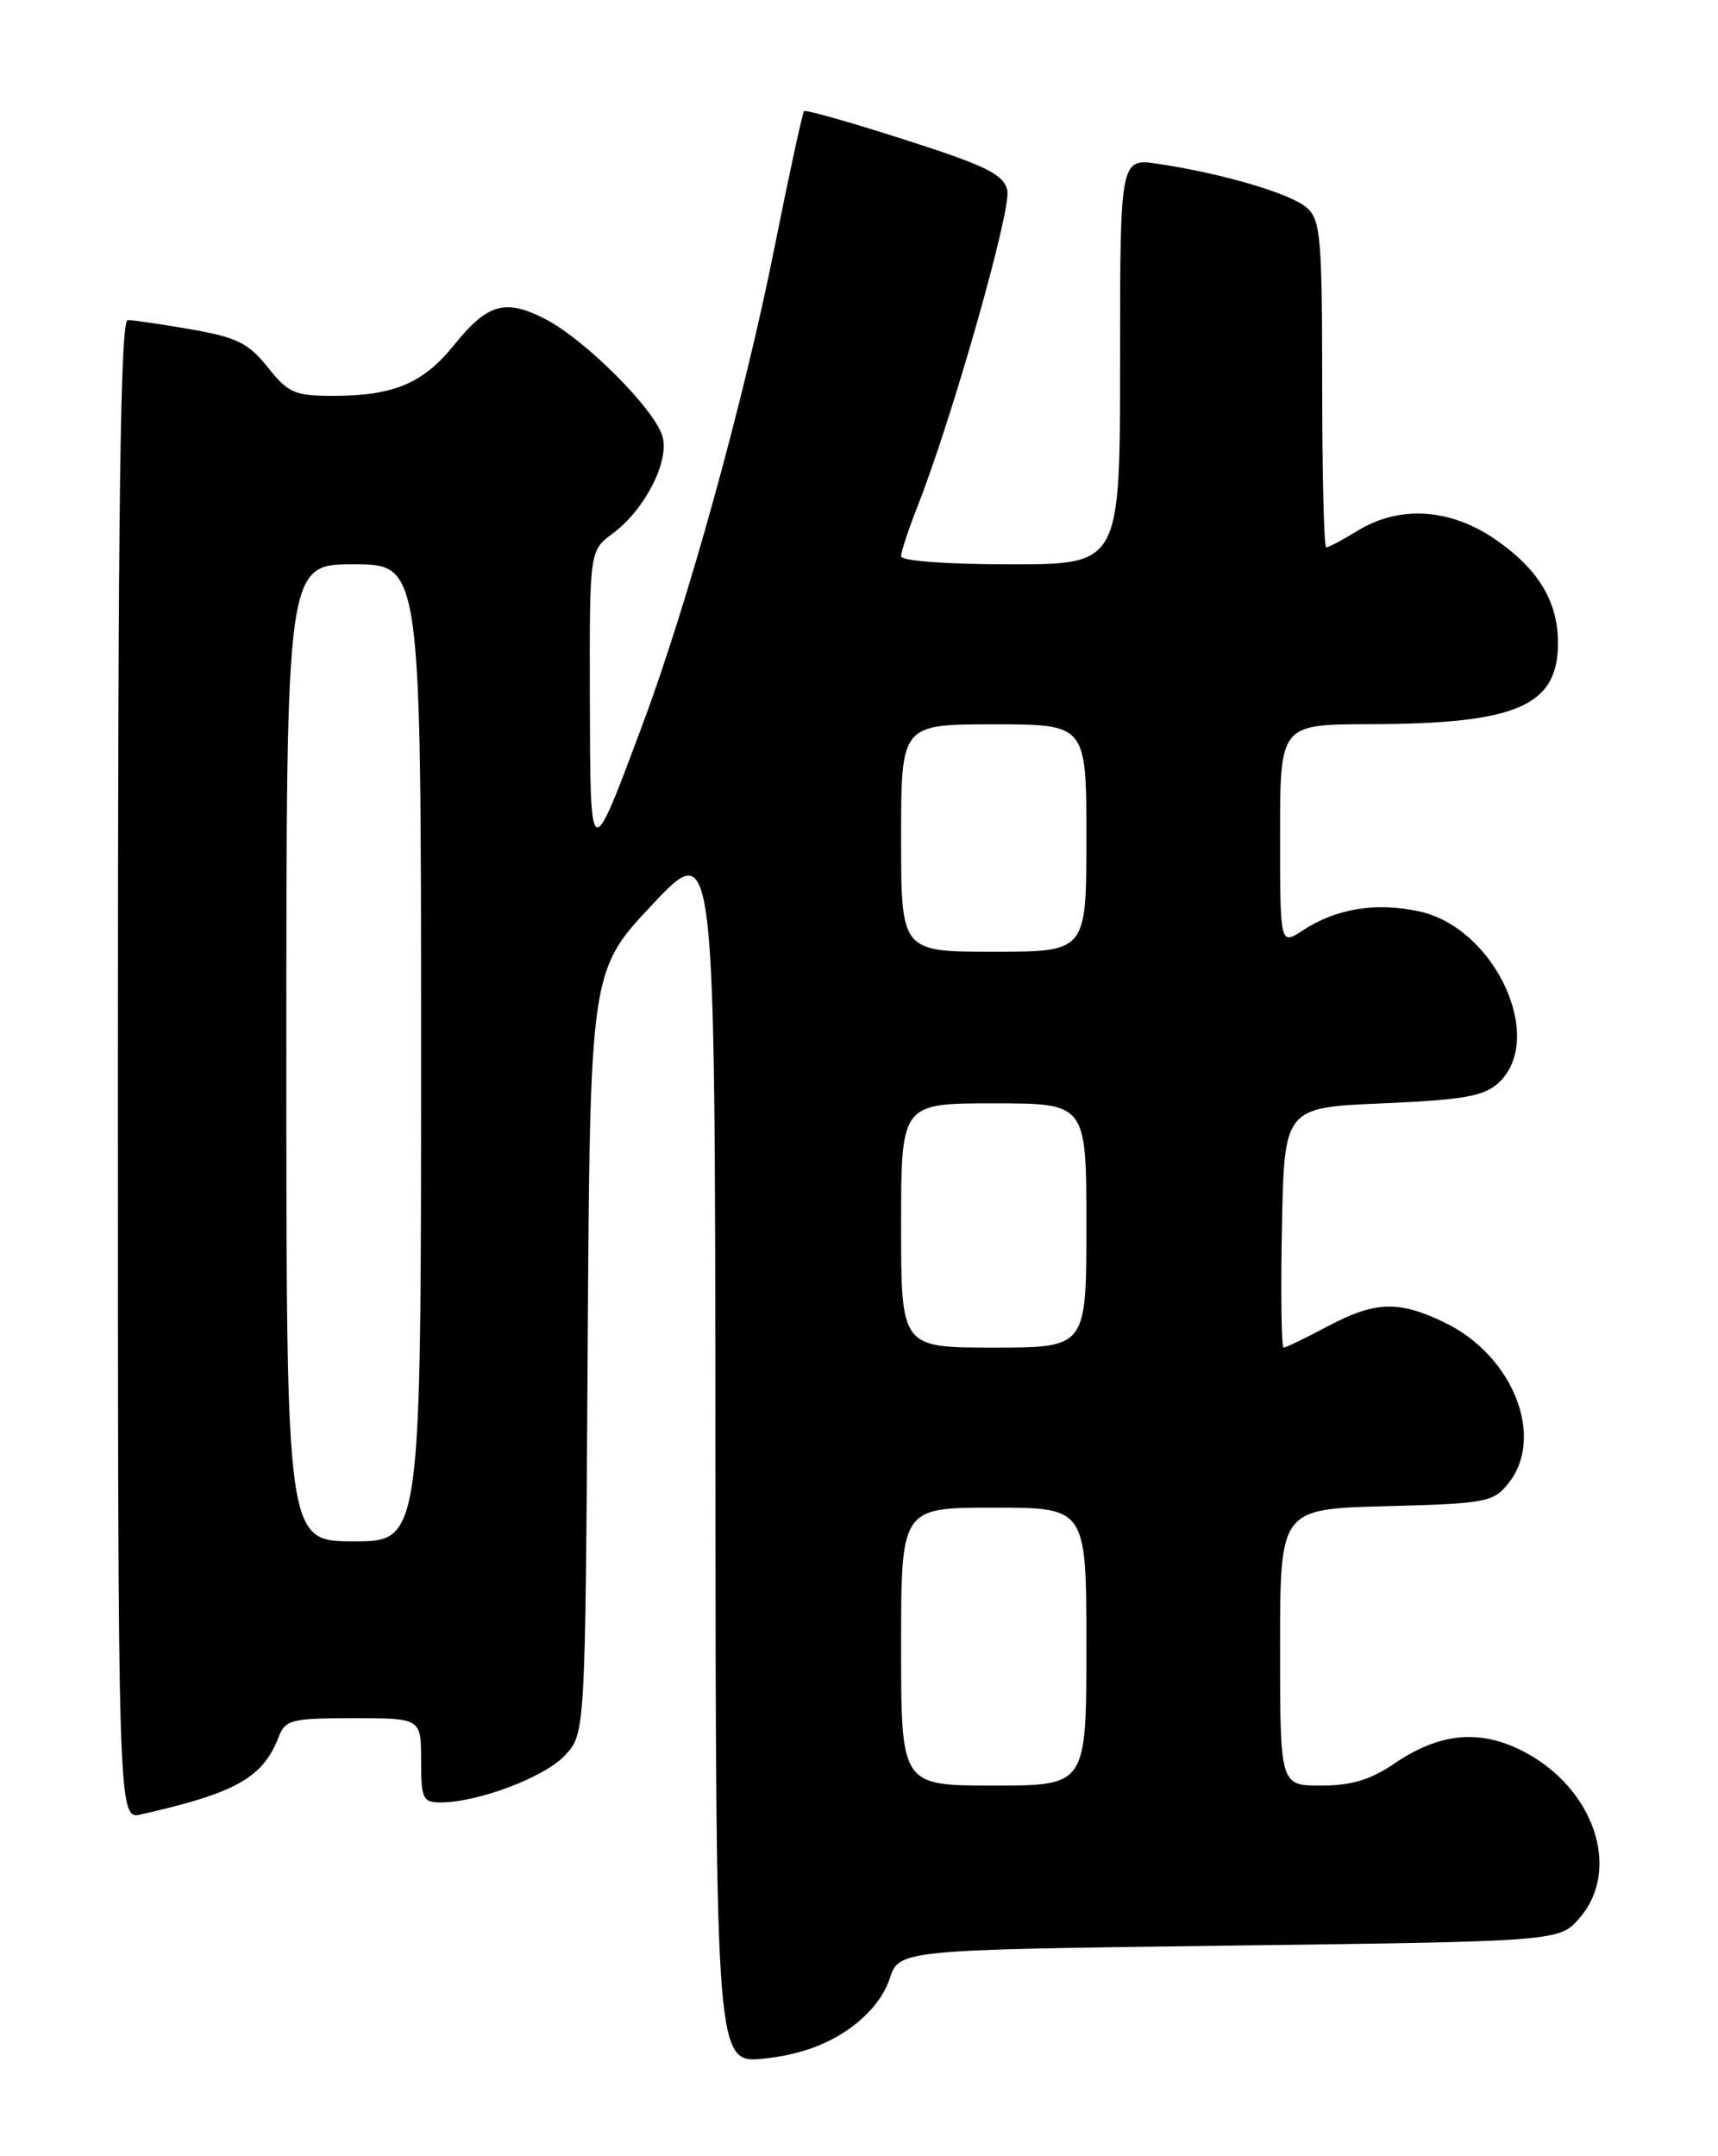 <?xml version="1.0" encoding="UTF-8" standalone="no"?>
<!DOCTYPE svg PUBLIC "-//W3C//DTD SVG 1.1//EN" "http://www.w3.org/Graphics/SVG/1.1/DTD/svg11.dtd" >
<svg xmlns="http://www.w3.org/2000/svg" xmlns:xlink="http://www.w3.org/1999/xlink" version="1.1" viewBox="0 0 204 256">
 <g >
 <path fill="currentColor"
d=" M 100.50 241.11 C 103.04 239.40 104.91 237.16 105.63 234.96 C 106.76 231.50 106.76 231.50 145.97 231.00 C 185.18 230.50 185.18 230.50 187.59 227.69 C 192.57 221.89 189.25 212.21 180.79 207.89 C 175.66 205.28 170.95 205.74 165.59 209.37 C 162.73 211.32 160.46 212.00 156.86 212.00 C 152.00 212.00 152.00 212.00 152.00 195.58 C 152.00 179.16 152.00 179.16 164.59 178.83 C 176.42 178.52 177.30 178.36 179.09 176.14 C 183.51 170.68 179.69 160.96 171.57 157.04 C 166.08 154.38 163.30 154.47 157.60 157.50 C 155.01 158.88 152.68 160.00 152.42 160.00 C 152.16 160.00 152.07 153.59 152.22 145.75 C 152.50 131.50 152.50 131.50 164.15 131.00 C 173.75 130.59 176.17 130.16 177.90 128.60 C 183.65 123.38 177.53 110.13 168.48 108.20 C 163.34 107.10 158.65 107.87 154.69 110.47 C 152.00 112.23 152.00 112.23 152.00 99.12 C 152.00 86.00 152.00 86.00 162.75 85.98 C 180.12 85.94 185.00 83.82 185.00 76.34 C 185.00 71.42 182.66 67.55 177.57 64.05 C 172.20 60.35 166.20 59.97 161.23 63.00 C 159.43 64.10 157.74 65.00 157.48 65.00 C 157.21 65.00 157.00 56.29 157.00 45.65 C 157.00 28.38 156.81 26.14 155.22 24.70 C 153.35 23.01 145.29 20.62 137.56 19.46 C 133.00 18.77 133.00 18.77 133.00 42.89 C 133.00 67.00 133.00 67.00 120.00 67.00 C 112.33 67.00 107.00 66.60 107.00 66.04 C 107.00 65.51 107.86 62.90 108.90 60.25 C 113.08 49.66 120.15 24.75 119.61 22.58 C 119.13 20.68 117.11 19.69 107.42 16.58 C 101.03 14.53 95.66 13.01 95.48 13.19 C 95.29 13.37 93.70 20.72 91.94 29.51 C 88.34 47.51 81.68 71.59 76.34 85.91 C 70.04 102.80 70.09 102.82 70.04 82.94 C 70.00 65.38 70.00 65.38 72.77 63.33 C 76.52 60.55 79.45 54.91 78.69 51.90 C 77.88 48.73 69.49 40.30 64.69 37.85 C 59.97 35.43 57.86 36.05 53.87 41.02 C 50.25 45.51 46.71 47.00 39.60 47.00 C 35.00 47.00 34.23 46.67 31.80 43.61 C 29.51 40.74 28.11 40.05 22.71 39.11 C 19.21 38.50 15.81 38.00 15.17 38.00 C 14.29 38.00 14.00 59.80 14.00 127.02 C 14.00 216.04 14.00 216.04 16.75 215.42 C 27.98 212.89 31.22 211.07 33.08 206.25 C 33.88 204.18 34.58 204.00 41.98 204.00 C 50.00 204.00 50.00 204.00 50.00 209.00 C 50.00 213.56 50.20 214.00 52.32 214.00 C 56.74 214.00 64.63 211.02 67.06 208.44 C 69.50 205.84 69.50 205.84 69.78 160.55 C 70.06 115.26 70.06 115.26 77.48 107.38 C 84.91 99.50 84.91 99.50 84.95 172.26 C 85.00 245.02 85.00 245.02 90.75 244.41 C 94.60 244.01 97.82 242.92 100.50 241.11 Z  M 107.00 195.50 C 107.00 179.00 107.00 179.00 118.00 179.00 C 129.00 179.00 129.00 179.00 129.00 195.50 C 129.00 212.00 129.00 212.00 118.00 212.00 C 107.00 212.00 107.00 212.00 107.00 195.50 Z  M 34.00 125.00 C 34.00 67.00 34.00 67.00 42.00 67.00 C 50.00 67.00 50.00 67.00 50.00 125.00 C 50.00 183.00 50.00 183.00 42.00 183.00 C 34.00 183.00 34.00 183.00 34.00 125.00 Z  M 107.00 145.50 C 107.00 131.00 107.00 131.00 118.00 131.00 C 129.00 131.00 129.00 131.00 129.00 145.50 C 129.00 160.00 129.00 160.00 118.00 160.00 C 107.00 160.00 107.00 160.00 107.00 145.50 Z  M 107.00 99.50 C 107.00 86.00 107.00 86.00 118.00 86.00 C 129.00 86.00 129.00 86.00 129.00 99.50 C 129.00 113.00 129.00 113.00 118.00 113.00 C 107.00 113.00 107.00 113.00 107.00 99.50 Z "/>
</g>
</svg>